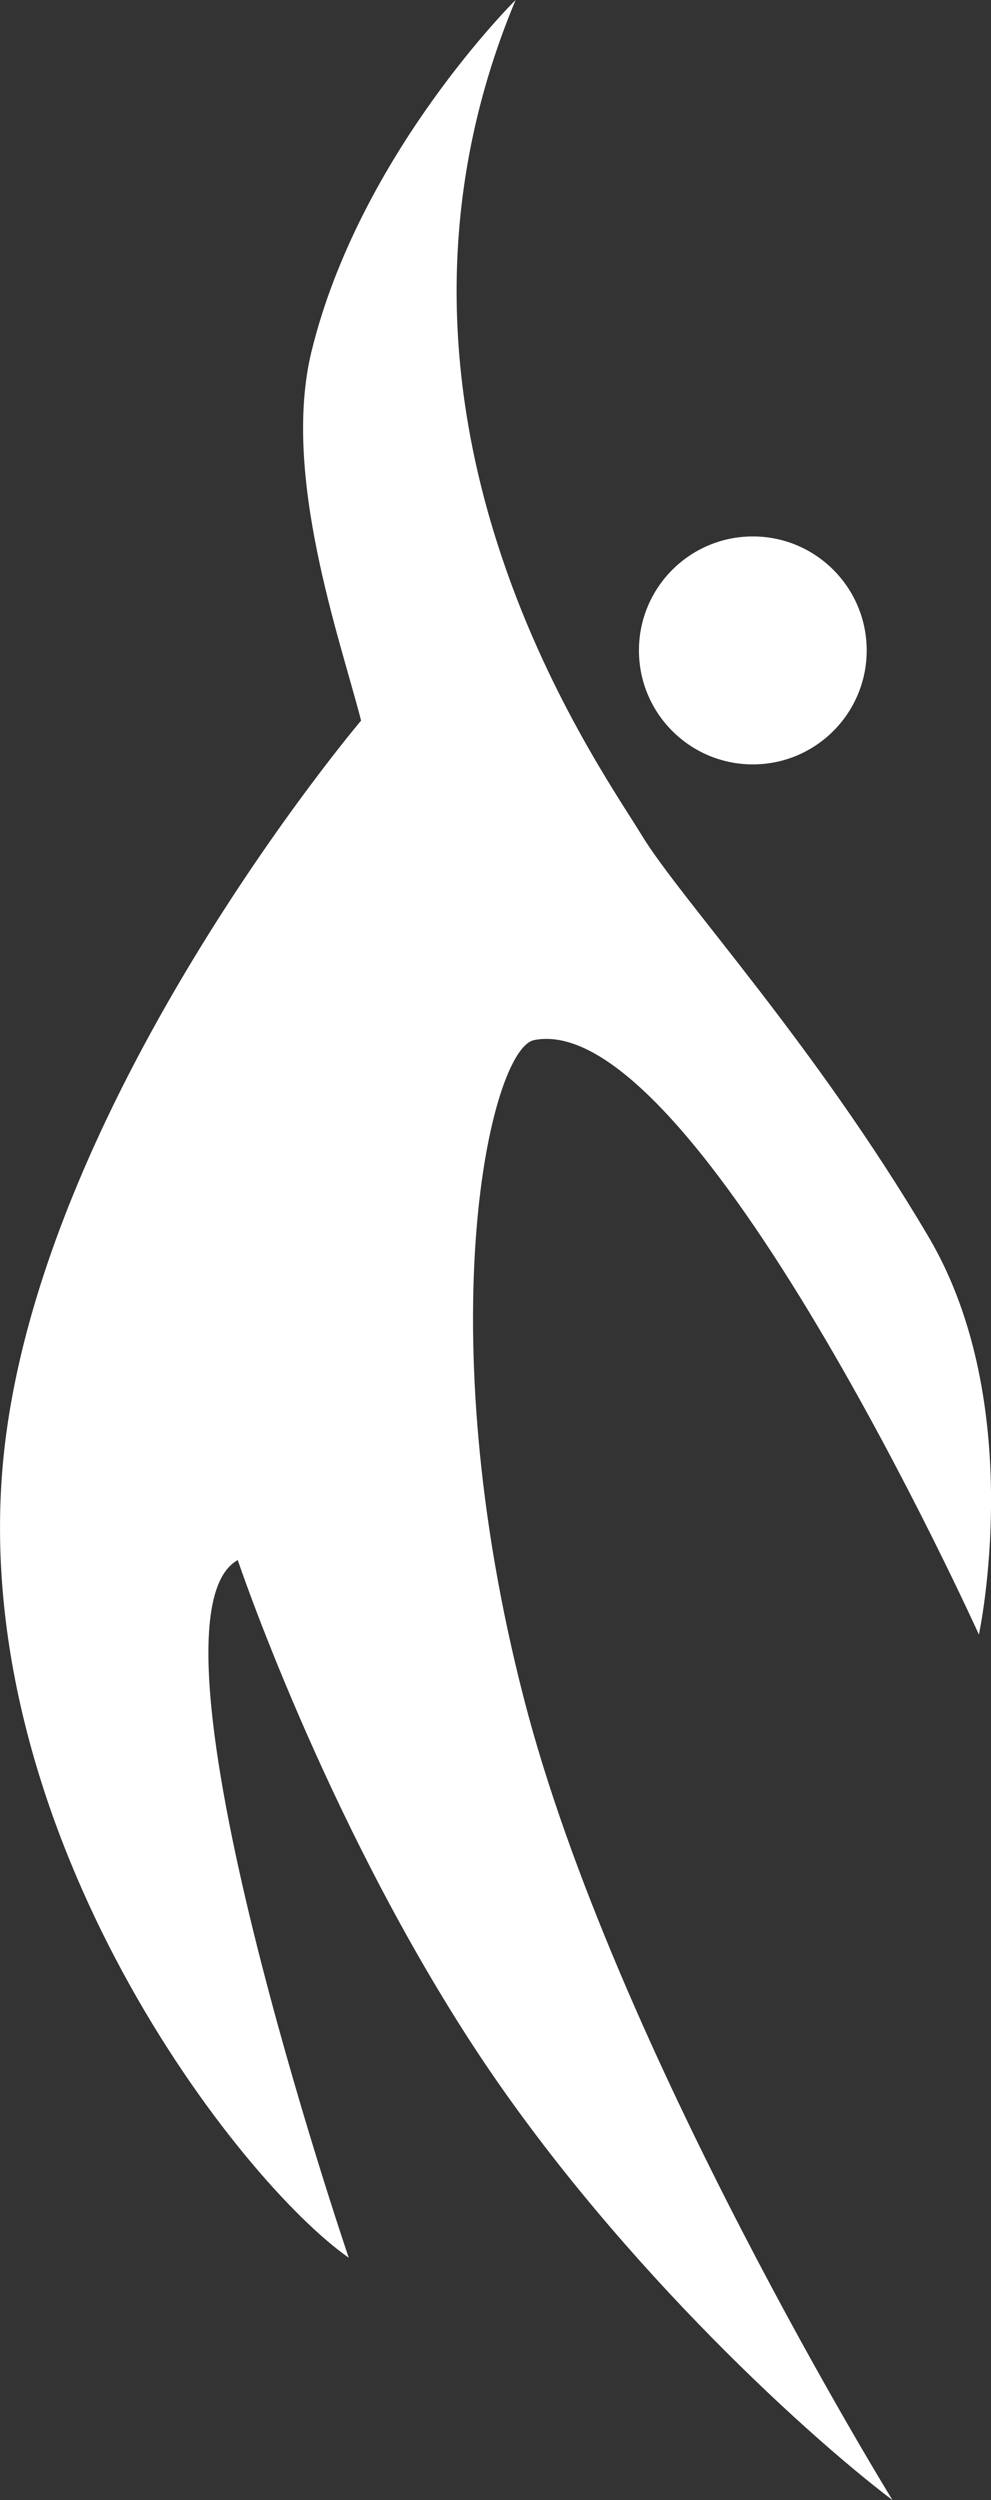 <svg id="Calque_1" data-name="Calque 1" xmlns="http://www.w3.org/2000/svg" viewBox="0 0 113.92 287.14"><rect x="0" y="0" width="113.92" height="287.14" fill="#333333" stroke="none"/><defs><style>.cls-1{fill:#fff;}</style></defs><title>Pictogramme_bonhomme</title><path class="cls-1" d="M59.27,0S41.36,17.67,35.81,40.36c-3.45,14.14,3.24,32.86,5.7,42.4,0,0-37.72,44.45-41.22,85.82C-3.29,211,27.5,250.49,40.09,259.3c0,0-25-73.3-12.76-80.13,0,0,9.82,29.24,26.79,55.37,15.57,24,37.91,44.6,48.48,52.6,0,0-32-51.78-42.36-92-11.15-43.07-3.88-74.7,1.17-75.69,18.58-3.64,51.12,68.28,51.12,68.28s5.65-26.31-5.79-45.68c-13.25-22.42-28.56-38.84-33-46.17C68.6,87.43,39.55,47.14,59.27,0Z" transform="translate(0 0)"/><circle class="cls-1" cx="86.54" cy="74.7" r="13.09"/></svg>